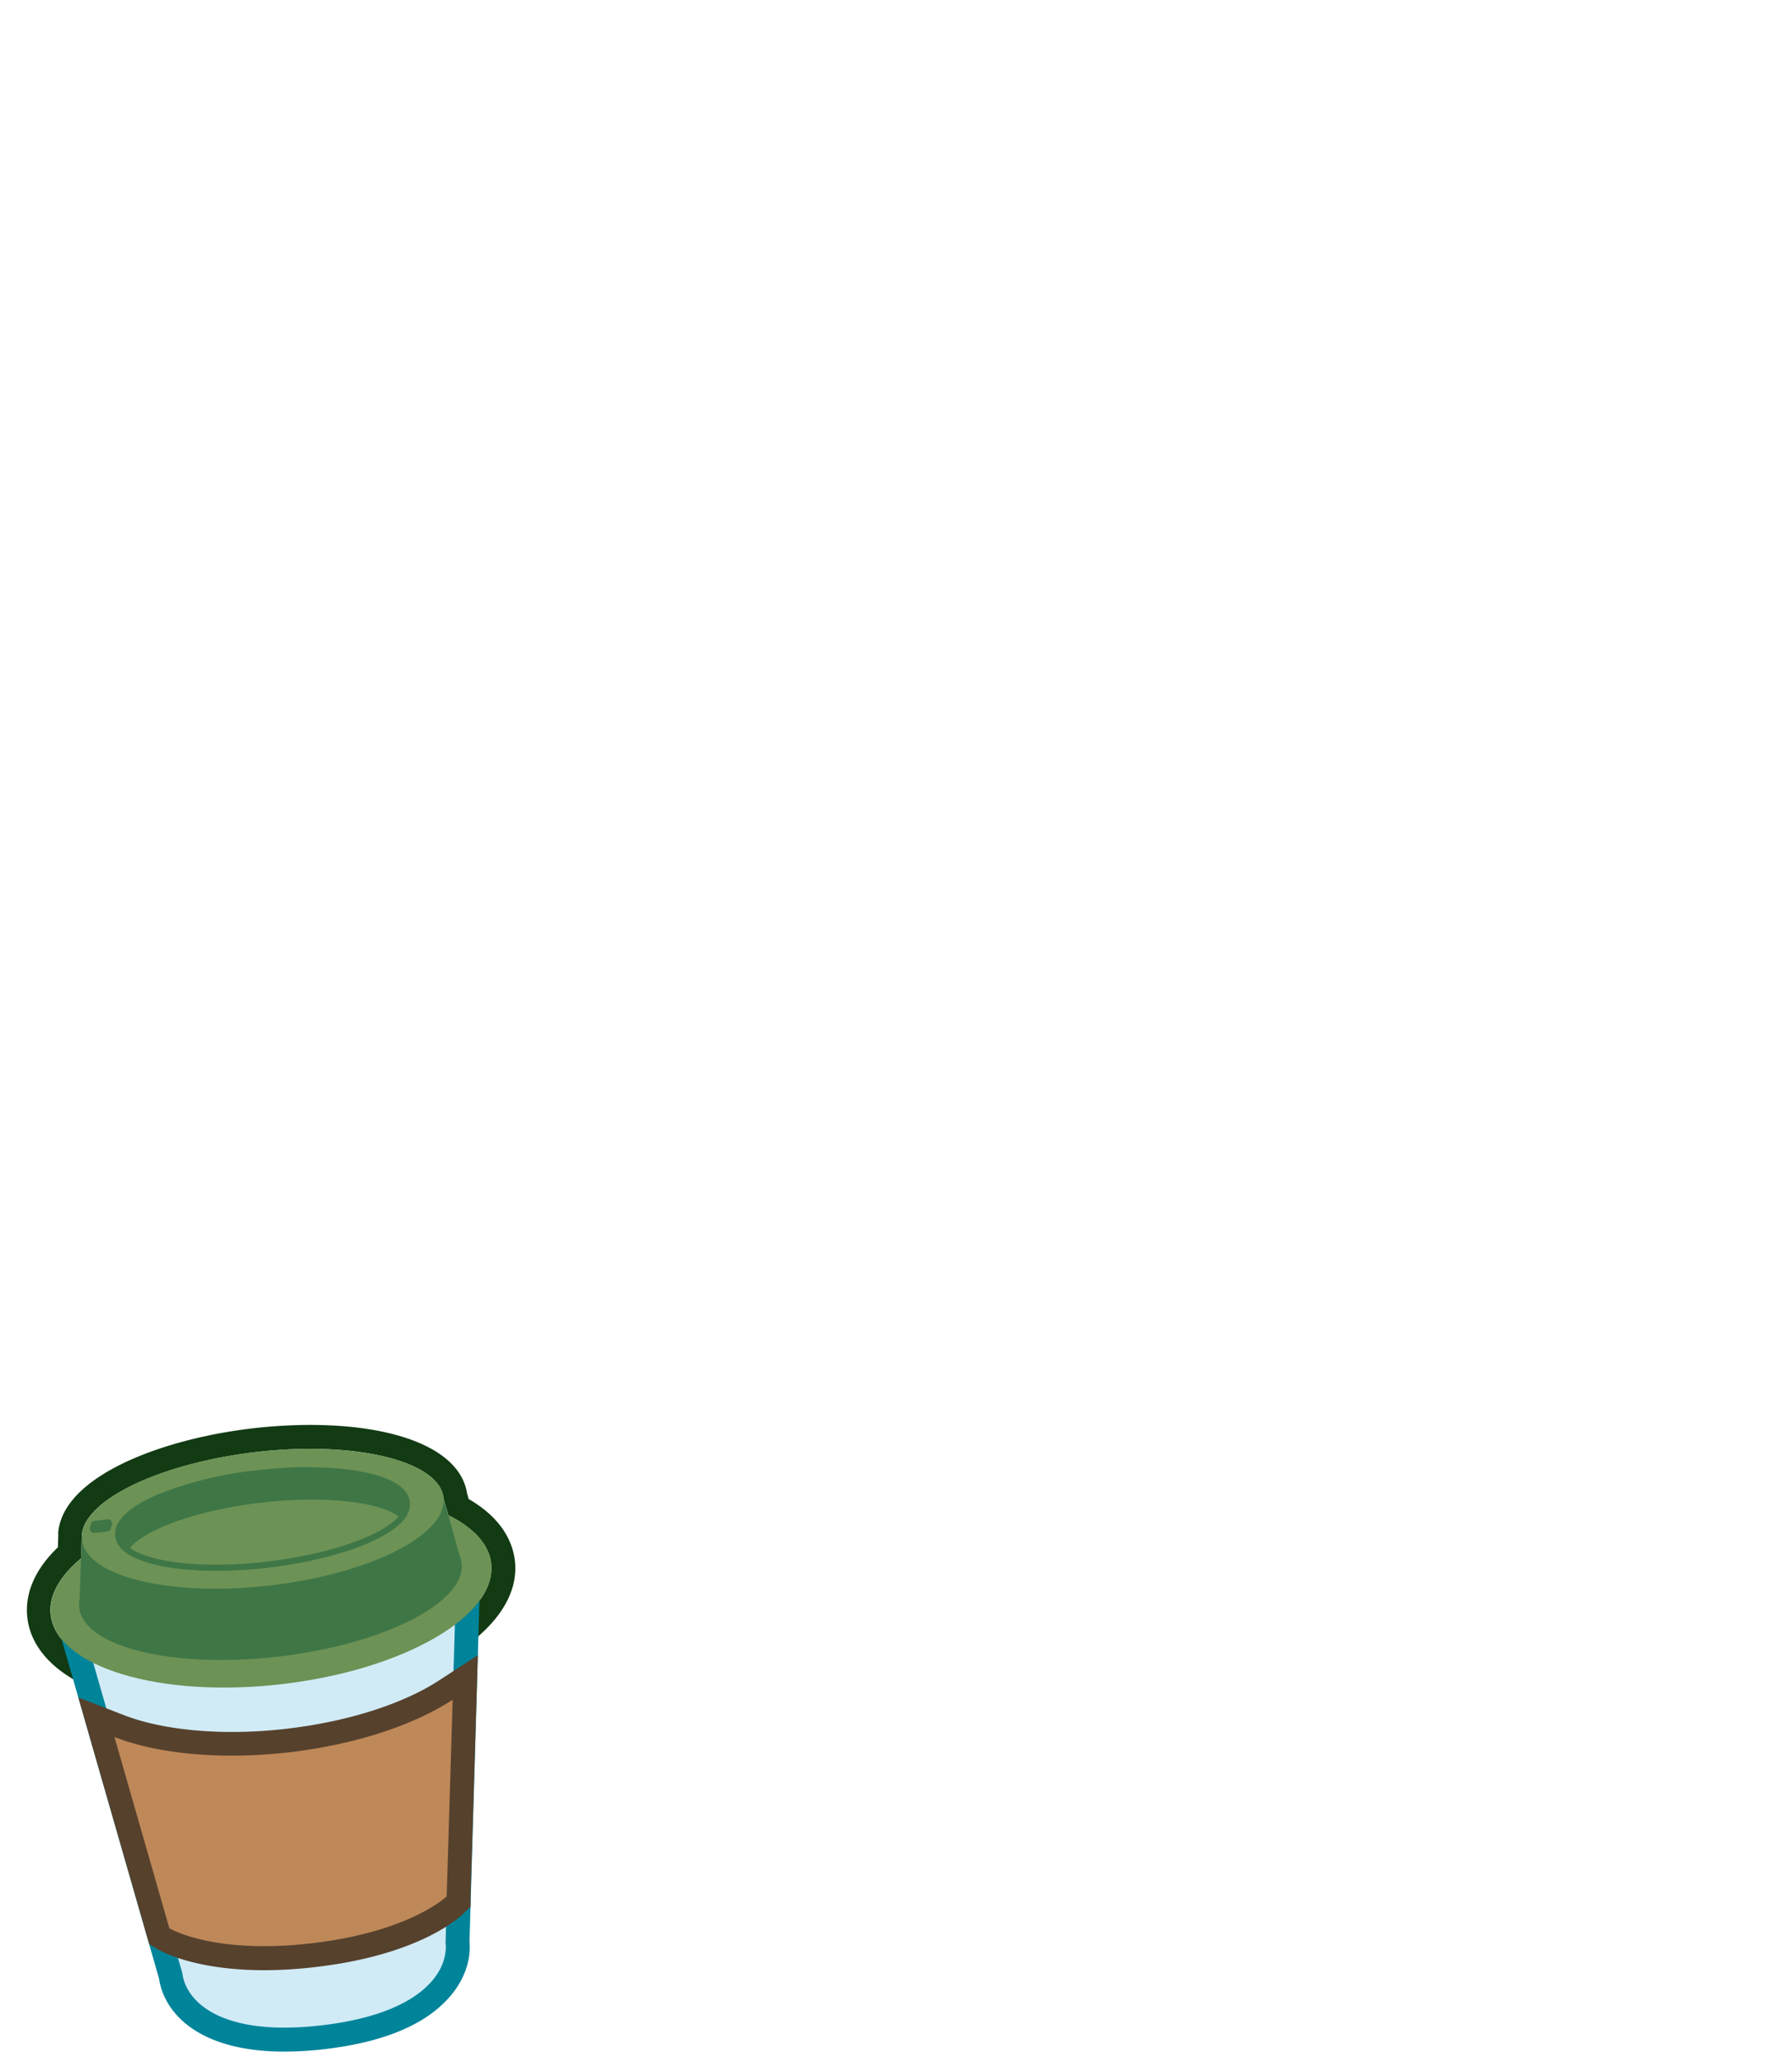 <svg id="Layer_1" data-name="Layer 1" xmlns="http://www.w3.org/2000/svg" viewBox="0 0 300 345"><g id="assets"><g id="item"><path d="M51.89,242.41c12.41,0,21.77,3.19,22.35,8.18l.82,2.93c4.17,2.07,6.78,4.82,7.16,8.06,1,8.78-14.65,17.83-35,20.21a84.15,84.15,0,0,1-9.73.57c-15.88,0-28.13-4.82-29-12.16-.38-3.23,1.52-6.5,5.08-9.46l.12-3.61s0-.09,0-.13v-.11h0c.38-5.93,13-12,29-13.92a78.09,78.09,0,0,1,9.21-.56m0-4a84.56,84.56,0,0,0-9.68.58c-15.06,1.76-31.53,7.93-32.47,17.35,0,.14,0,.27,0,.42v.1a1,1,0,0,1,0,.17l-.06,1.86c-4.78,4.57-5.45,8.88-5.11,11.78,1.11,9.53,14.05,15.69,33,15.69a88.65,88.65,0,0,0,10.2-.6C71,283,87.52,272.45,86.2,261.12c-.35-2.91-2-7-7.74-10.31l-.29-1.05c-1.14-7-11.14-11.35-26.28-11.35Z" fill="#123a13"/><path d="M47.61,341.21c-13,0-18.33-5.49-19-10.69L12.16,273.38l66.17-7.73-1.74,59.24c.33,3.32-1.26,6.75-4.37,9.43-3.9,3.36-10,5.54-18.11,6.49a55.72,55.72,0,0,1-6.49.4Z" fill="#d0ebf6"/><path d="M76.27,267.9,74.59,325c.52,4.46-3.42,11.84-20.71,13.86a53.56,53.56,0,0,1-6.27.39c-12.39,0-16.62-5.23-17.08-9.1l-15.8-55,61.54-7.2m4.13-4.51-4.6.54-61.54,7.2-4.68.54,1.3,4.53,15.73,54.74c.9,6,6.85,12.27,21,12.27a59.9,59.9,0,0,0,6.74-.41c8.52-1,15-3.34,19.17-7,3.58-3.09,5.42-7.08,5.08-11L80.26,268l.14-4.63Z" fill="#00849a"/><ellipse cx="45.36" cy="265.89" rx="37.12" ry="16" transform="translate(-30.56 7.06) rotate(-6.67)" fill="#6c9255"/><path d="M76.91,260.2l-2.67-9.61-21.15,2.2a84.7,84.7,0,0,0-9.2.57c-2.41.28-4.75.66-7,1.12l-23.2,2.41-.37,10.77a4.64,4.64,0,0,0-.05,1.34c.77,6.57,15.72,10.22,33.39,8.16s31.38-9.07,30.61-15.64A4.33,4.33,0,0,0,76.91,260.2Z" fill="#3f7646"/><ellipse cx="43.98" cy="254.12" rx="30.47" ry="11.23" transform="translate(-29.21 6.82) rotate(-6.67)" fill="#6c9255"/><path d="M36.22,262.29c-7.63,0-15.94-1.41-16.4-5.34-.25-2.15,2.1-4.41,6.64-6.38a61.47,61.47,0,0,1,16.63-4.09,74,74,0,0,1,8.65-.52c7.63,0,15.94,1.4,16.4,5.34.56,4.78-11.39,9.08-23.27,10.46A74,74,0,0,1,36.22,262.29Z" fill="#3f7646"/><path d="M51.74,246.46c9,0,15.55,1.86,15.91,4.9.46,3.94-9.76,8.38-22.83,9.91a75.23,75.23,0,0,1-8.6.52c-9,0-15.55-1.86-15.91-4.9-.46-3.95,9.76-8.38,22.84-9.91a74.93,74.93,0,0,1,8.59-.52m0-1h0A77.25,77.25,0,0,0,43,246a61.76,61.76,0,0,0-16.77,4.13c-4.82,2.09-7.22,4.48-6.94,6.9.5,4.26,9.06,5.78,16.9,5.78a75,75,0,0,0,8.71-.53c12-1.4,24.33-5.73,23.71-11-.5-4.26-9-5.78-16.9-5.78Z" fill="#3f7646"/><path d="M36.22,262.29c-6.84,0-12.23-1.06-14.77-2.91l-.43-.32.35-.41c2.92-3.41,11.86-6.51,22.24-7.72a74,74,0,0,1,8.65-.52c6.84,0,12.23,1.06,14.77,2.9l.43.32-.35.41c-2.92,3.41-11.86,6.51-22.24,7.73a76.22,76.22,0,0,1-8.65.52Z" fill="#6c9255"/><path d="M52.26,250.91c6.67,0,12,1,14.47,2.81C64,256.94,55.31,260,44.82,261.27a75,75,0,0,1-8.6.52c-6.67,0-12-1-14.47-2.81,2.76-3.22,11.42-6.33,21.91-7.56a75,75,0,0,1,8.6-.51m0-1a75,75,0,0,0-8.71.52c-10.5,1.23-19.56,4.4-22.56,7.89l-.71.83.88.63c2.62,1.91,8.11,3,15.06,3a75,75,0,0,0,8.71-.53c10.5-1.23,19.56-4.4,22.56-7.89l.71-.82-.88-.64c-2.62-1.91-8.11-3-15.06-3Z" fill="#3f7646"/><path d="M18,256.23l-2.18.26a.69.69,0,0,1-.75-.84l.15-.65a.68.68,0,0,1,.59-.53l2.18-.26a.69.69,0,0,1,.75.84l-.15.65A.68.68,0,0,1,18,256.23Z" fill="#3f7646"/><path d="M44.22,327.62c-11.33,0-16.64-3.12-16.86-3.25l-.67-.41L16.16,287.32l3.77,1.47c4.93,1.93,11.64,3,18.89,3a83.11,83.11,0,0,0,9.5-.56c10.4-1.22,20-4.29,26.37-8.44l3.2-2.1-1.1,37.45-.57.57c-.26.26-6.65,6.42-23.71,8.42a72.75,72.75,0,0,1-8.29.5Z" fill="#be8858"/><path d="M75.78,284.45l-1,32.83s-6,5.91-22.54,7.85a69,69,0,0,1-8.06.49c-10.9,0-15.83-3-15.83-3l-9.19-32c5.1,2,11.94,3.12,19.62,3.12a84.28,84.28,0,0,0,9.73-.57c11.14-1.31,20.86-4.6,27.23-8.76M80,276.92l-6.41,4.18c-6.1,4-15.4,6.95-25.51,8.13a79,79,0,0,1-9.26.55c-7,0-13.46-1-18.16-2.85L13.12,284l2.23,7.78,9.2,32,.43,1.51,1.35.81c.6.36,6.21,3.54,17.89,3.54a72.45,72.45,0,0,0,8.52-.52c17.44-2,24.18-8.28,24.89-9L78.77,319l0-1.6,1-32.82.22-7.65Z" fill="#56412d"/></g></g></svg>